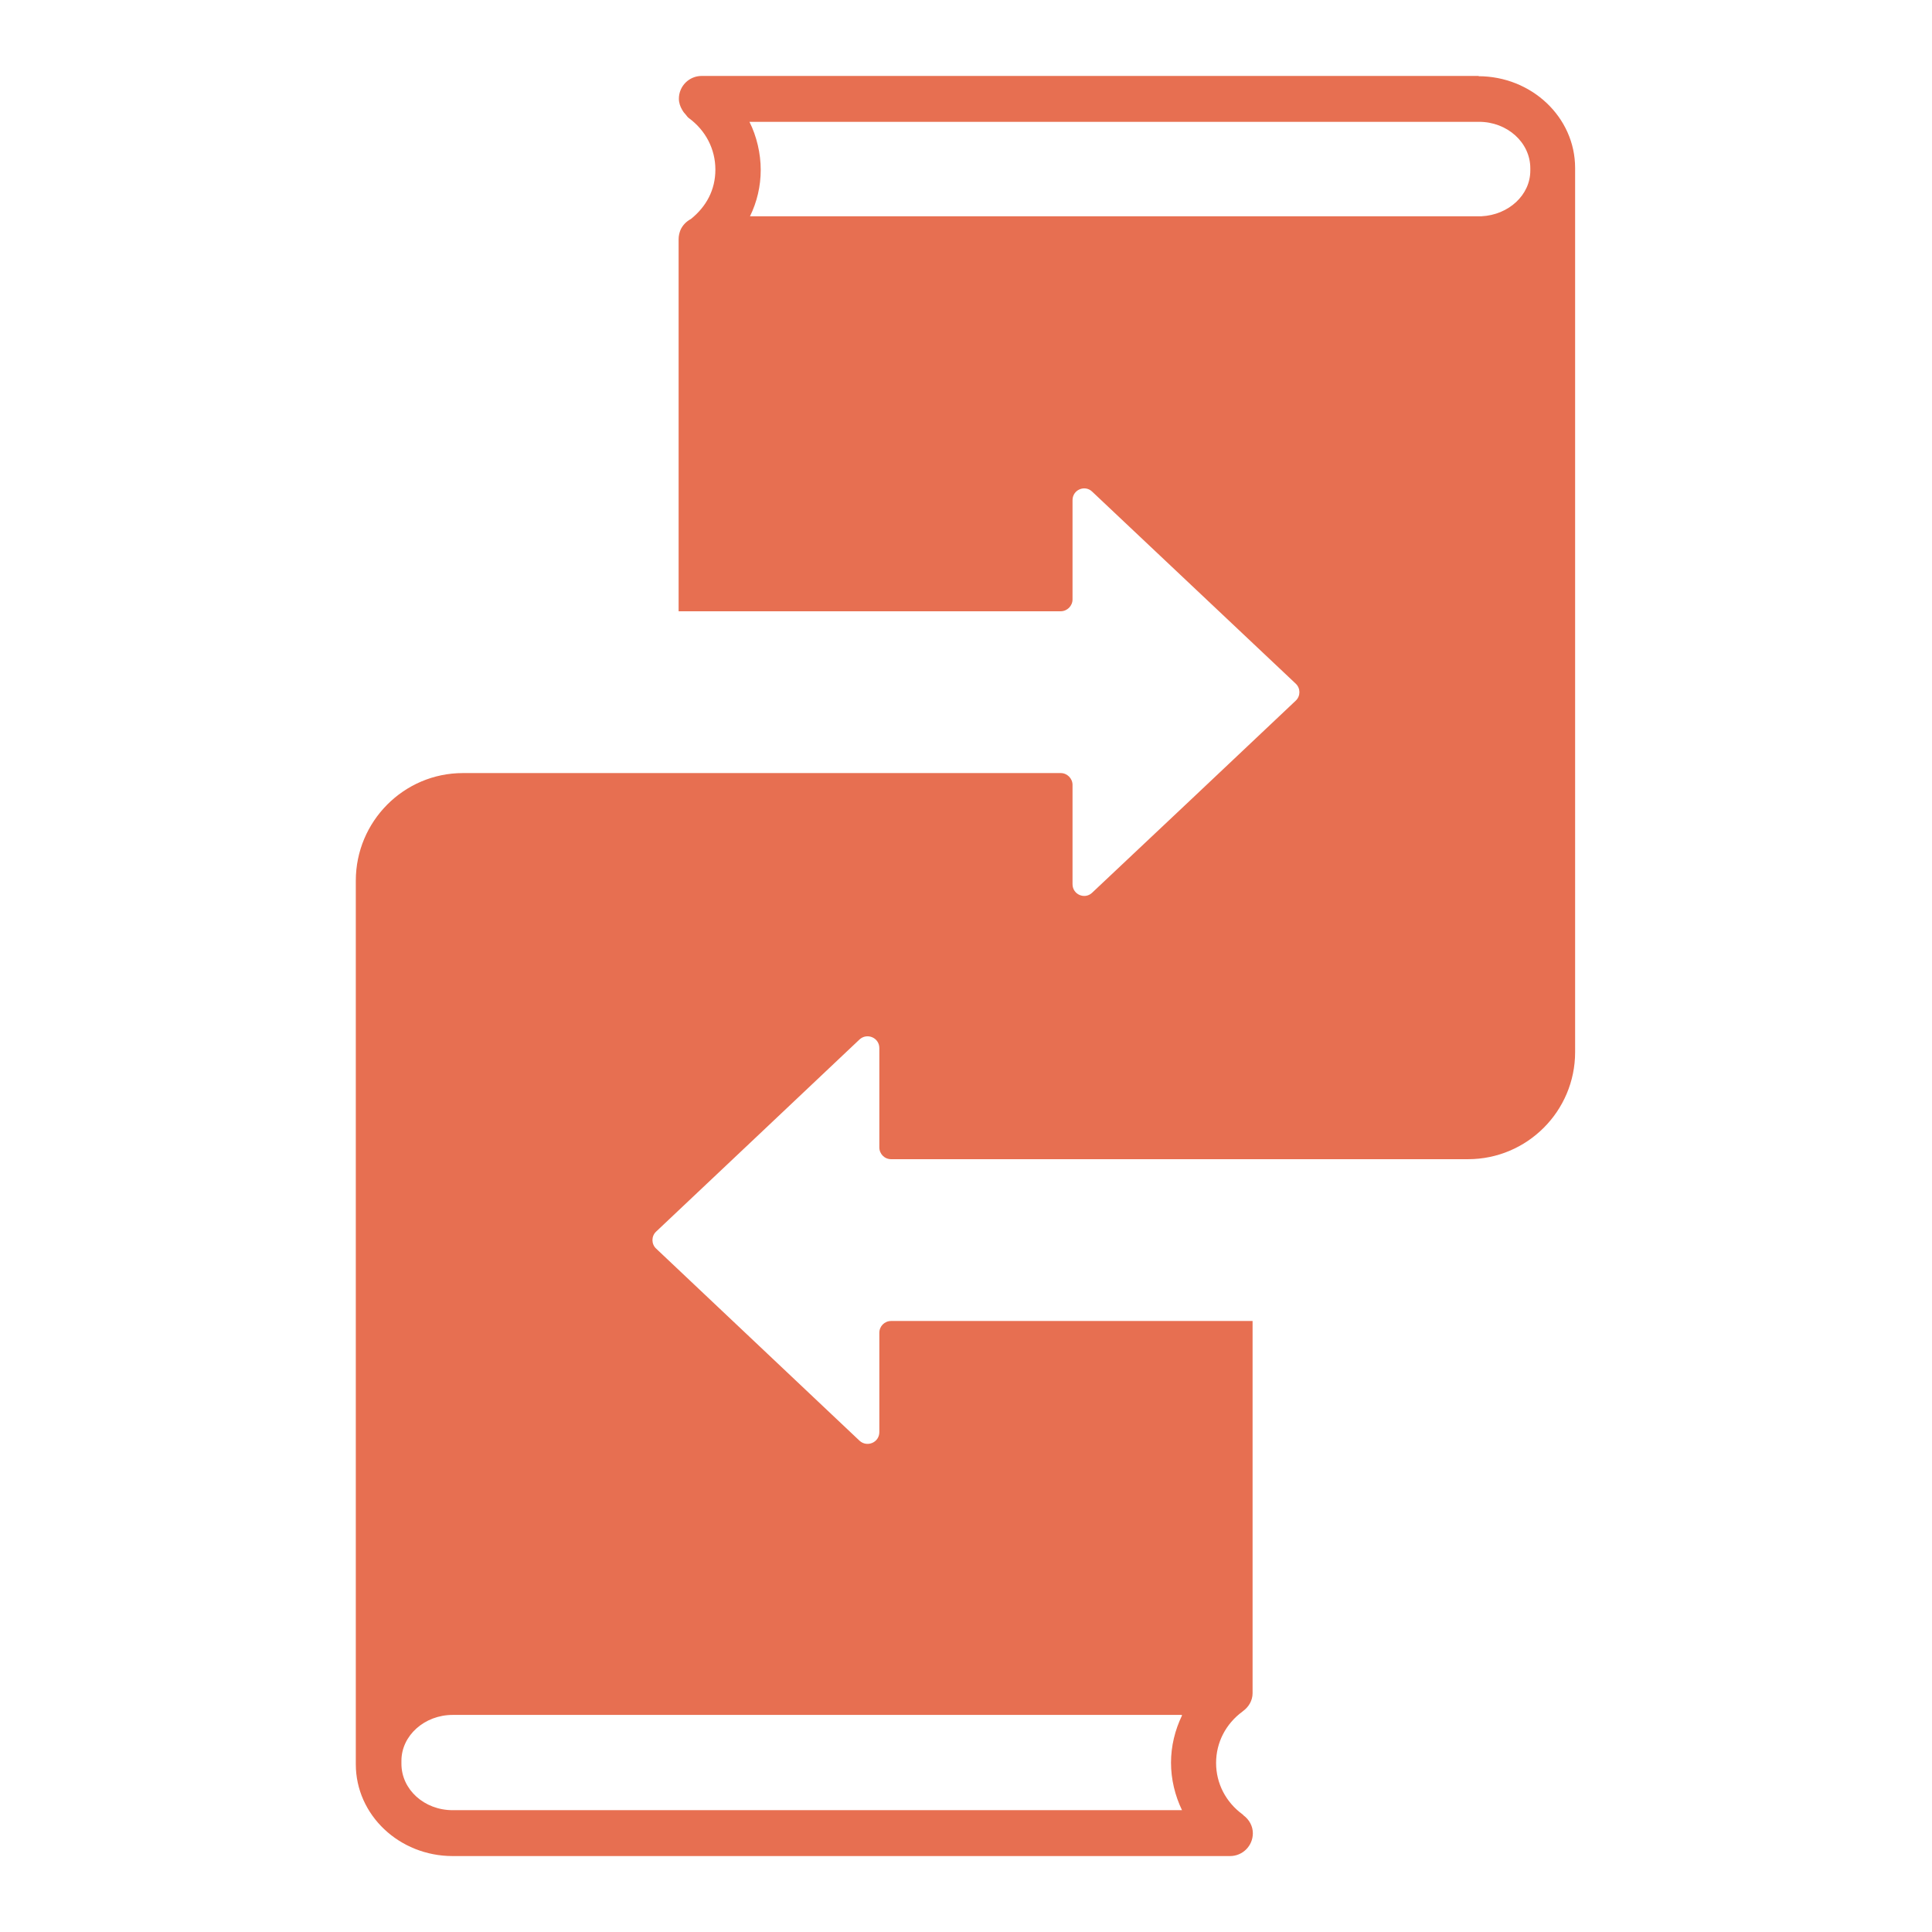 <?xml version="1.0" encoding="UTF-8"?>
<svg xmlns="http://www.w3.org/2000/svg" version="1.1" viewBox="0 0 72 72">
  <defs>
    <style>
      .cls-1 {
        fill: #e76f51;
      }
    </style>
  </defs>
  <!-- Generator: Adobe Illustrator 28.6.0, SVG Export Plug-In . SVG Version: 1.2.0 Build 709)  -->
  <g>
    <g id="Layer_1">
      <path class="cls-1" d="M55.12,2.83h-28.97c-.47,0-.85.38-.85.85,0,.15.05.29.12.41.03.05.06.1.1.14.02.02.03.04.05.06.03.04.06.08.1.11.63.46.99,1.16.99,1.92s-.34,1.38-.91,1.84c-.17.09-.31.23-.39.41-.04.1-.07.22-.07.34,0,0,0,.01,0,.02v10.49s0,.02,0,.04v3.32h14.24c.24,0,.44-.2.44-.44v-3.7c0-.39.46-.58.73-.32l7.59,7.16c.18.17.18.46,0,.63l-3.78,3.57-3.81,3.59c-.27.26-.73.07-.73-.32v-3.7c0-.24-.2-.44-.44-.44h-13.4s0,0,0,0h-8.88c-2.2,0-3.99,1.8-3.99,4.01v30.23s0,.02,0,.04v2.66c0,1.89,1.62,3.42,3.61,3.42h28.97c.47,0,.85-.38.85-.85,0-.27-.14-.51-.34-.66-.02-.01-.02-.03-.04-.04-.63-.46-.99-1.16-.99-1.92s.36-1.46.99-1.92c0,0,0,0,.01-.01.21-.15.36-.39.36-.67h0s0,0,0,0,0,0,0,0v-13.87h-13.47c-.25,0-.44.2-.44.44v3.7c0,.39-.46.58-.74.32l-7.58-7.16c-.18-.17-.18-.46,0-.63l3.76-3.55,3.82-3.61c.28-.26.74-.07.74.32v3.7c0,.24.19.44.44.44h13.47s8.03,0,8.03,0c2.2,0,3.99-1.79,3.99-3.99V12.81s0-.03,0-.04v-6.51c0-1.89-1.62-3.42-3.61-3.42ZM44.05,63.93c-.26.54-.41,1.14-.41,1.76s.15,1.23.41,1.77h-27.18c-1.06,0-1.91-.77-1.91-1.73v-.11c0-.94.86-1.71,1.91-1.71h27.17ZM57.03,6.3v.06c0,.91-.81,1.65-1.82,1.7h-27.26c.26-.53.4-1.12.4-1.73s-.15-1.25-.42-1.79h27.19c1.05,0,1.91.77,1.91,1.73v.04Z"/>
    </g>
  </g>
</svg>